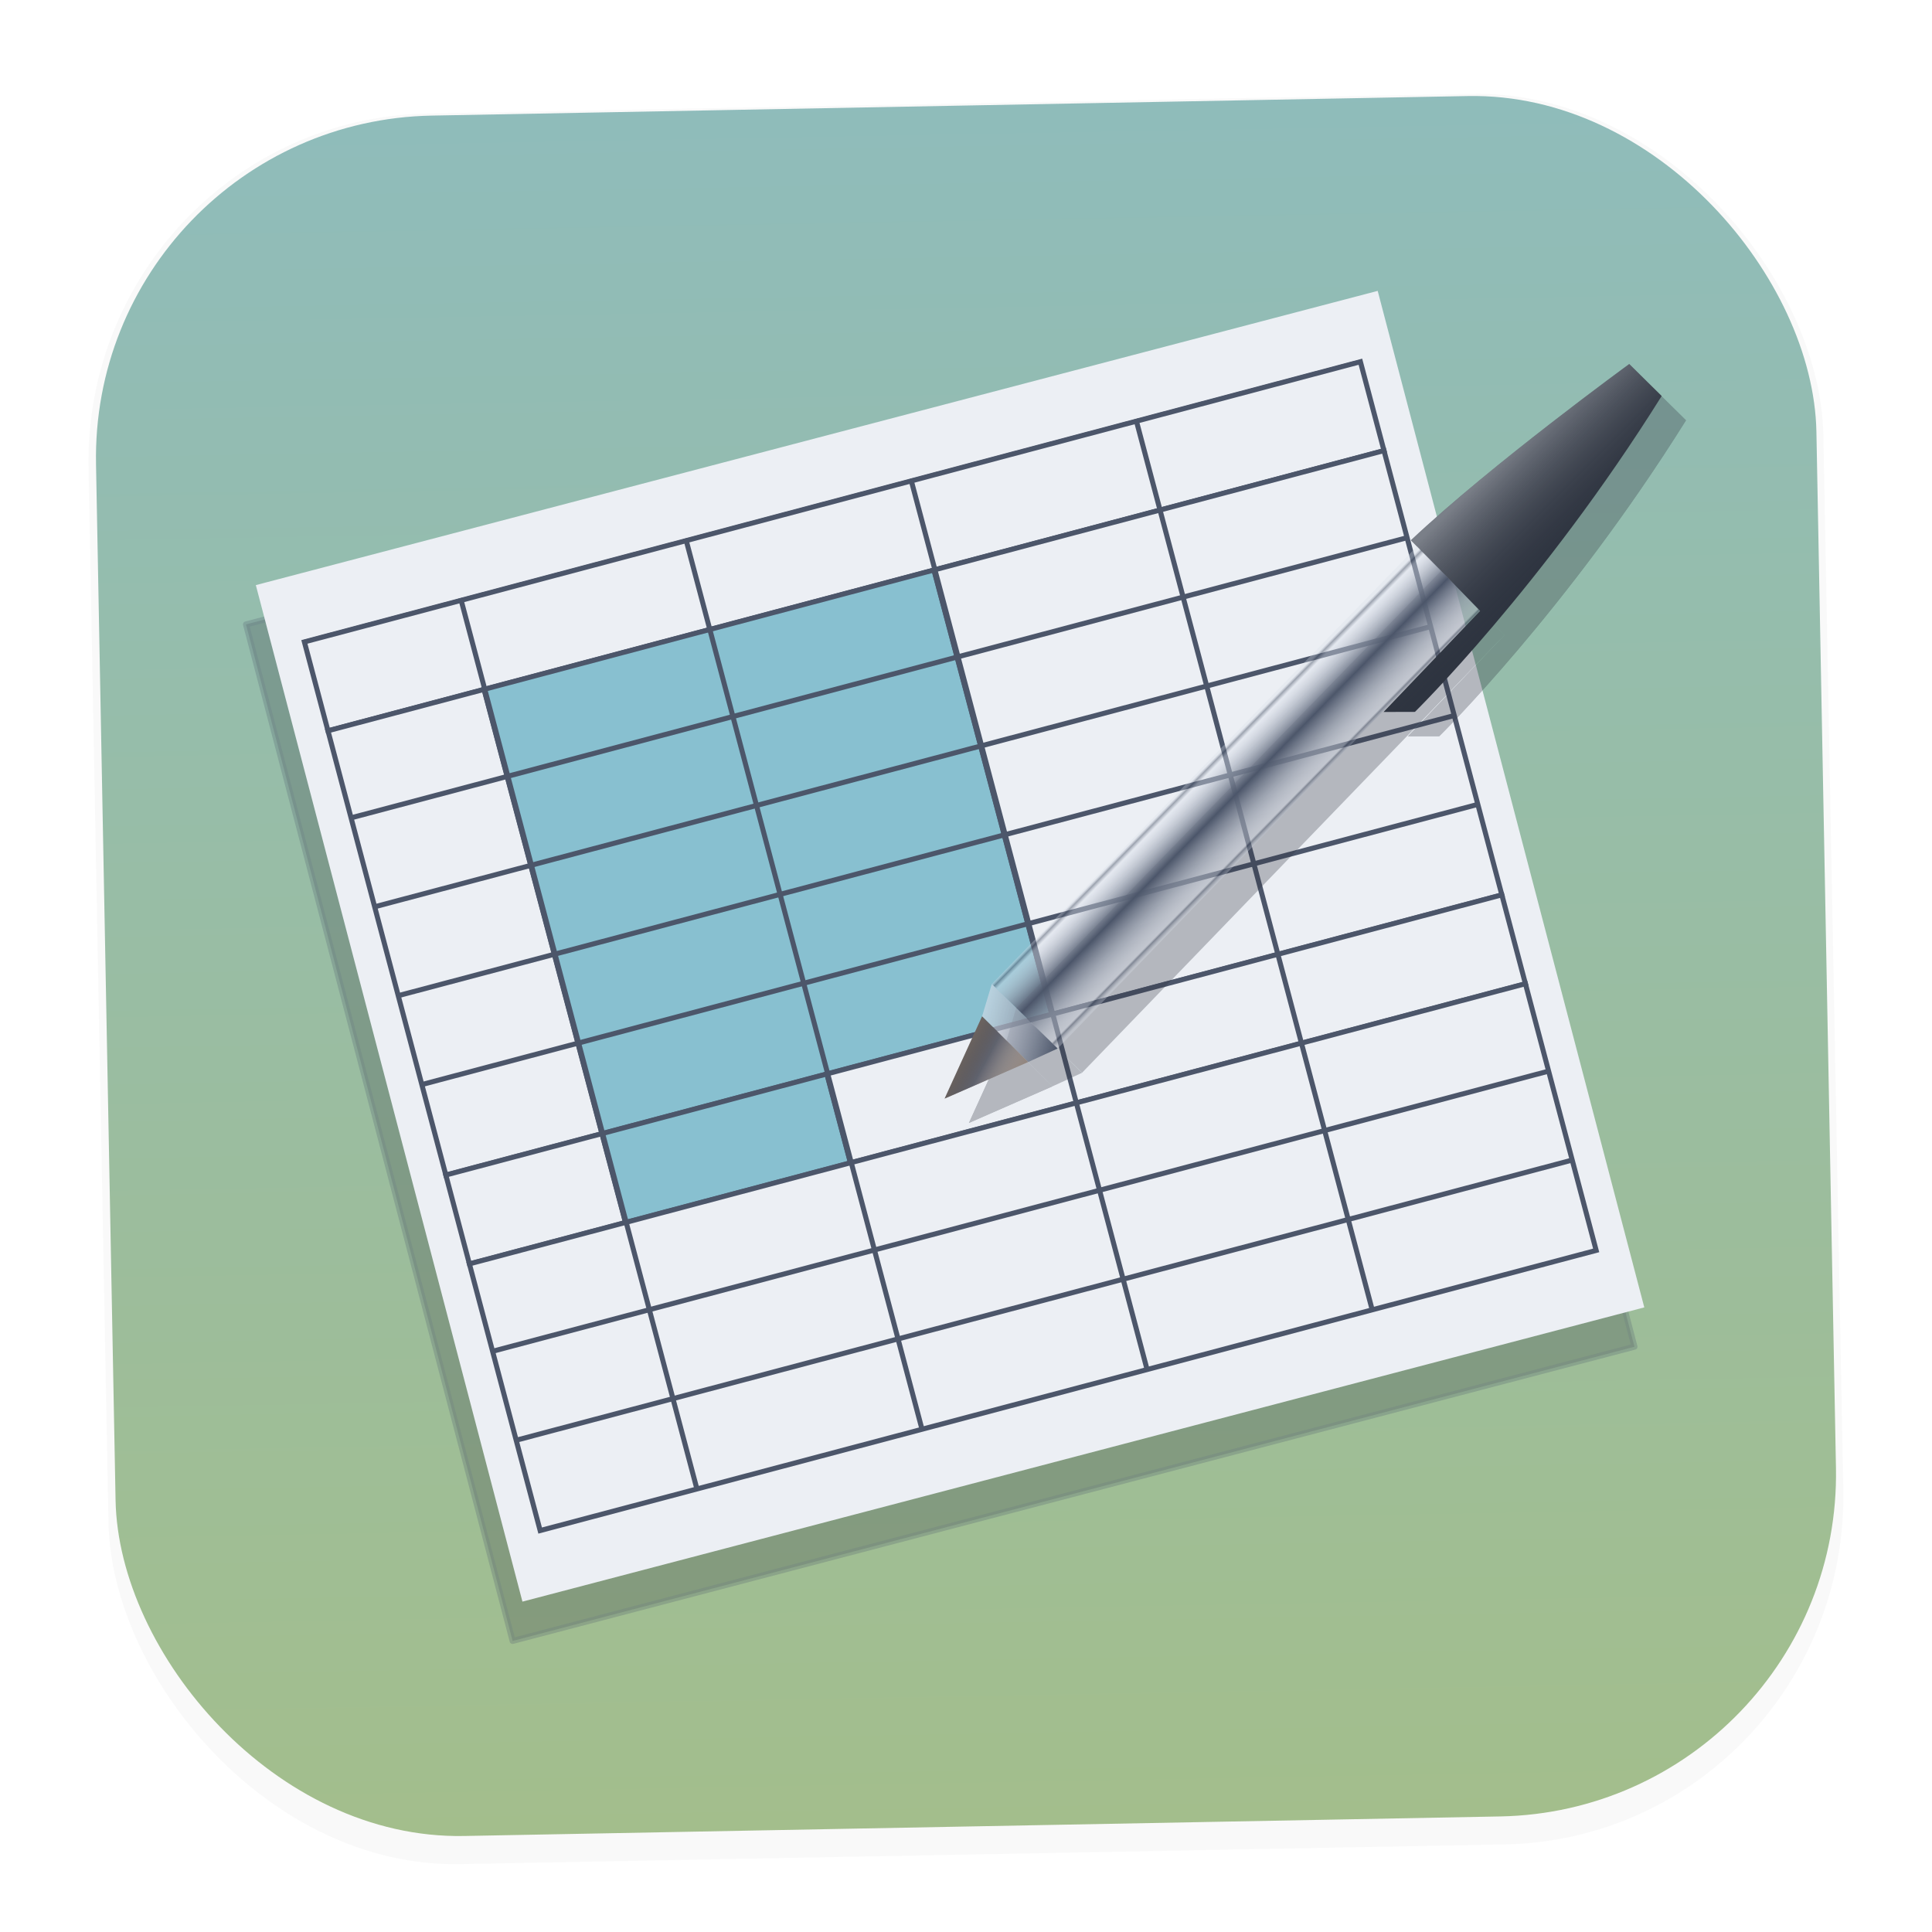 <svg width="64" height="64" version="1.1" viewBox="0 0 16.933 16.933" xmlns="http://www.w3.org/2000/svg">
 <defs>
  <filter id="filter1178" x="-.048" y="-.048" width="1.096" height="1.096" color-interpolation-filters="sRGB">
   <feGaussianBlur stdDeviation="0.307"/>
  </filter>
  <linearGradient id="linearGradient862" x1="8.355" x2="8.355" y1="16.007" y2=".794" gradientUnits="userSpaceOnUse">
   <stop stop-color="#a3be8c" offset="0"/>
   <stop stop-color="#8fbcbb" offset="1"/>
  </linearGradient>
  <filter id="filter8712" x="-.09" y="-.099" width="1.18" height="1.198" color-interpolation-filters="sRGB">
   <feGaussianBlur stdDeviation="2.4"/>
  </filter>
  <linearGradient id="linearGradient1316" x1="33.566" x2="38.13" y1="-81.993" y2="-77.429" gradientUnits="userSpaceOnUse">
   <stop stop-color="#eceff4" stop-opacity=".4" offset="0"/>
   <stop stop-color="#2e3440" stop-opacity="0" offset="1"/>
  </linearGradient>
  <linearGradient id="linearGradient2497" x1="18.874" x2="22.466" y1="-66.984" y2="-63.343" gradientTransform="rotate(-.917 355.02 -1257.8)" gradientUnits="userSpaceOnUse">
   <stop stop-color="#d8dee9" stop-opacity=".3" offset="0"/>
   <stop stop-color="#4c566a" stop-opacity=".5" offset=".031"/>
   <stop stop-color="#d8dee9" stop-opacity=".4" offset=".075"/>
   <stop stop-color="#4c566a" offset=".455"/>
   <stop stop-color="#d8dee9" stop-opacity=".4" offset=".928"/>
   <stop stop-color="#4c566a" stop-opacity=".5" offset=".95"/>
   <stop stop-color="#d8dee9" stop-opacity=".3" offset="1"/>
  </linearGradient>
  <linearGradient id="linearGradient3547" x1="28.743" x2="24.305" y1="-44.886" y2="-46.075" gradientUnits="userSpaceOnUse">
   <stop stop-color="#4c566a" offset="0"/>
   <stop stop-color="#d8dee9" stop-opacity=".6" offset="1"/>
  </linearGradient>
  <linearGradient id="linearGradient5427" x1="22.633" x2="26.814" y1="-45.414" y2="-43.142" gradientUnits="userSpaceOnUse">
   <stop stop-opacity="0" offset="0"/>
   <stop stop-color="#4c566a" stop-opacity=".7" offset=".497"/>
   <stop stop-color="#d8dee9" stop-opacity="0" offset="1"/>
  </linearGradient>
  <filter id="filter6218" x="-.076" y="-.074" width="1.152" height="1.148" color-interpolation-filters="sRGB">
   <feGaussianBlur stdDeviation="1.291"/>
  </filter>
 </defs>
 <g transform="rotate(-1.081 8.474 8.47)" stroke-linecap="round" stroke-linejoin="round">
  <rect transform="matrix(.991 0 0 1 .073 .002)" x=".794" y=".905" width="15.346" height="15.346" rx="3.053" ry="3.053" fill="#000000" filter="url(#filter1178)" opacity=".15" stroke-width="1.249" style="mix-blend-mode:normal"/>
  <rect x=".926" y=".926" width="15.081" height="15.081" rx="3" ry="3" fill="url(#linearGradient862)" stroke-width="1.227"/>
  <rect x=".012" y=".006" width="16.924" height="16.927" fill="none" opacity=".15" stroke-width="1.052"/>
 </g>
 <g transform="matrix(.154 0 0 .154 19.259 13.786)">
  <rect transform="rotate(-14.696,8.395,3.287)" x="-92.621" y="-82.413" width="66.007" height="59.809" fill="#2e3440" filter="url(#filter8712)" opacity=".5" stroke="#4c566a" stroke-linecap="round" stroke-linejoin="round" stroke-width=".342"/>
  <rect transform="rotate(-14.696)" x="-92.621" y="-82.413" width="66.007" height="59.809" fill="#eceff4"/>
  <g transform="matrix(.784 -.208 .208 .784 -16.868 66.825)" stroke="#4c566a">
   <g fill-rule="evenodd" stroke-width=".353">
    <path d="m-70.402-165.04h76.659v-6.46h-76.659z" fill="#eceff4"/>
    <path d="m-70.402-132.79h11.34v-32.259h-11.34z" fill="#eceff4"/>
    <path d="m-59.072-132.79h32.669v-32.259h-32.669z" fill="#88c0d0"/>
    <path d="m-26.413-132.79h32.669v-32.259h-32.669z" fill="#eceff4"/>
    <path d="m-70.402-126.34h11.34v-6.46h-11.34z" fill="#eceff4"/>
    <path d="m-59.072-126.34h16.34v-6.46h-16.34z" fill="#88c0d0"/>
    <path d="m-42.742-126.34h48.999v-6.46h-48.999z" fill="#eceff4"/>
    <path d="m-70.402-106.99h76.659v-19.36h-76.659z" fill="#eceff4"/>
   </g>
   <g transform="matrix(.353 0 0 -.353 -90.401 80.443)">
    <path d="m56.608 714.1h217.5" fill="none" stroke="#4c566a" stroke-linejoin="round" stroke-miterlimit="10" stroke-width=".1"/>
   </g>
   <g transform="matrix(.353 0 0 -.353 -90.401 80.443)" fill="#4c566a">
    <path d="m56.665 714.16v-182.95" fill="#4c566a" stroke="#4c566a" stroke-linejoin="round" stroke-miterlimit="10" stroke-width=".1"/>
   </g>
   <g fill="none" stroke-linejoin="round">
    <g transform="matrix(.353 0 0 -.353 -90.401 80.443)" stroke-width="1">
     <path d="m88.894 714.16v-182.95"/>
     <path d="m135.18 714.16v-182.95"/>
     <path d="m181.47 714.16v-182.95"/>
     <path d="m227.76 714.16v-182.95"/>
    </g>
    <g transform="matrix(.353 0 0 -.353 -90.401 80.443)" stroke-miterlimit="10" stroke-width=".1">
     <path d="m274.05 714.16v-182.95"/>
     <path d="m274.05 714.16v-182.95"/>
     <path d="m56.608 695.82h217.5"/>
    </g>
    <g transform="matrix(.353 0 0 -.353 -90.401 80.443)" stroke-width="1">
     <path d="m56.608 677.54h217.5"/>
     <path d="m56.608 659.25h217.5"/>
     <path d="m56.608 640.97h217.5"/>
     <path d="m56.608 622.69h217.5"/>
    </g>
    <g transform="matrix(.353 0 0 -.353 -90.401 80.443)" stroke-miterlimit="10" stroke-width=".1">
     <path d="m56.608 604.4h217.5"/>
     <path d="m56.608 586.12h217.5"/>
    </g>
    <g transform="matrix(.353 0 0 -.353 -90.401 80.443)" stroke-width="1">
     <path d="m56.608 567.84h217.5"/>
     <path d="m56.608 549.55h217.5"/>
    </g>
    <g transform="matrix(.353 0 0 -.353 -90.401 80.443)" stroke-miterlimit="10" stroke-width=".1">
     <path d="m56.608 531.27h217.5"/>
     <path d="m56.608 531.27h217.5"/>
    </g>
   </g>
  </g>
  <g transform="translate(-92.222 16.423)" fill="#2e3440" filter="url(#filter6218)" opacity=".3">
   <g transform="translate(18.98 4.953)">
    <path d="m29.866-78.764c4.594-4.328 12.427-10.03 12.427-10.03l1.844 1.82c-6.786 10.856-14.041 17.977-14.041 17.977l-1.785 0.005 5.492-5.75z"/>
    <path d="m29.866-78.764c4.594-4.328 12.427-10.03 12.427-10.03l1.844 1.82c-6.786 10.856-14.041 17.977-14.041 17.977l-1.785 0.005 5.492-5.75z"/>
   </g>
   <path d="m49.202-73.471-24.209 24.915 3.75 3.669 24.04-24.904z"/>
   <path d="m24.993-48.555 3.75 3.669-1.678 0.77-2.625-2.597 0.553-1.842"/>
   <path d="m24.44-46.714 2.625 2.597-4.757 2.083z"/>
   <path d="m24.44-46.714 2.625 2.597-4.757 2.083z"/>
  </g>
  <g transform="translate(-93.607 15.039)">
   <g transform="translate(18.98 4.953)">
    <path d="m29.866-78.764c4.594-4.328 12.427-10.03 12.427-10.03l1.844 1.82c-6.786 10.856-14.041 17.977-14.041 17.977l-1.785 0.005 5.492-5.75z" fill="#2e3440"/>
    <path d="m29.866-78.764c4.594-4.328 12.427-10.03 12.427-10.03l1.844 1.82c-6.786 10.856-14.041 17.977-14.041 17.977l-1.785 0.005 5.492-5.75z" fill="url(#linearGradient1316)"/>
   </g>
   <path d="m49.202-73.471-24.209 24.915 3.75 3.669 24.04-24.904z" fill="url(#linearGradient2497)"/>
   <path d="m24.993-48.555 3.75 3.669-1.678 0.77-2.625-2.597 0.553-1.842" fill="url(#linearGradient3547)"/>
   <path d="m24.44-46.714 2.625 2.597-4.757 2.083z" fill="#8c7e75"/>
   <path d="m24.44-46.714 2.625 2.597-4.757 2.083z" fill="url(#linearGradient5427)"/>
  </g>
 </g>
</svg>

